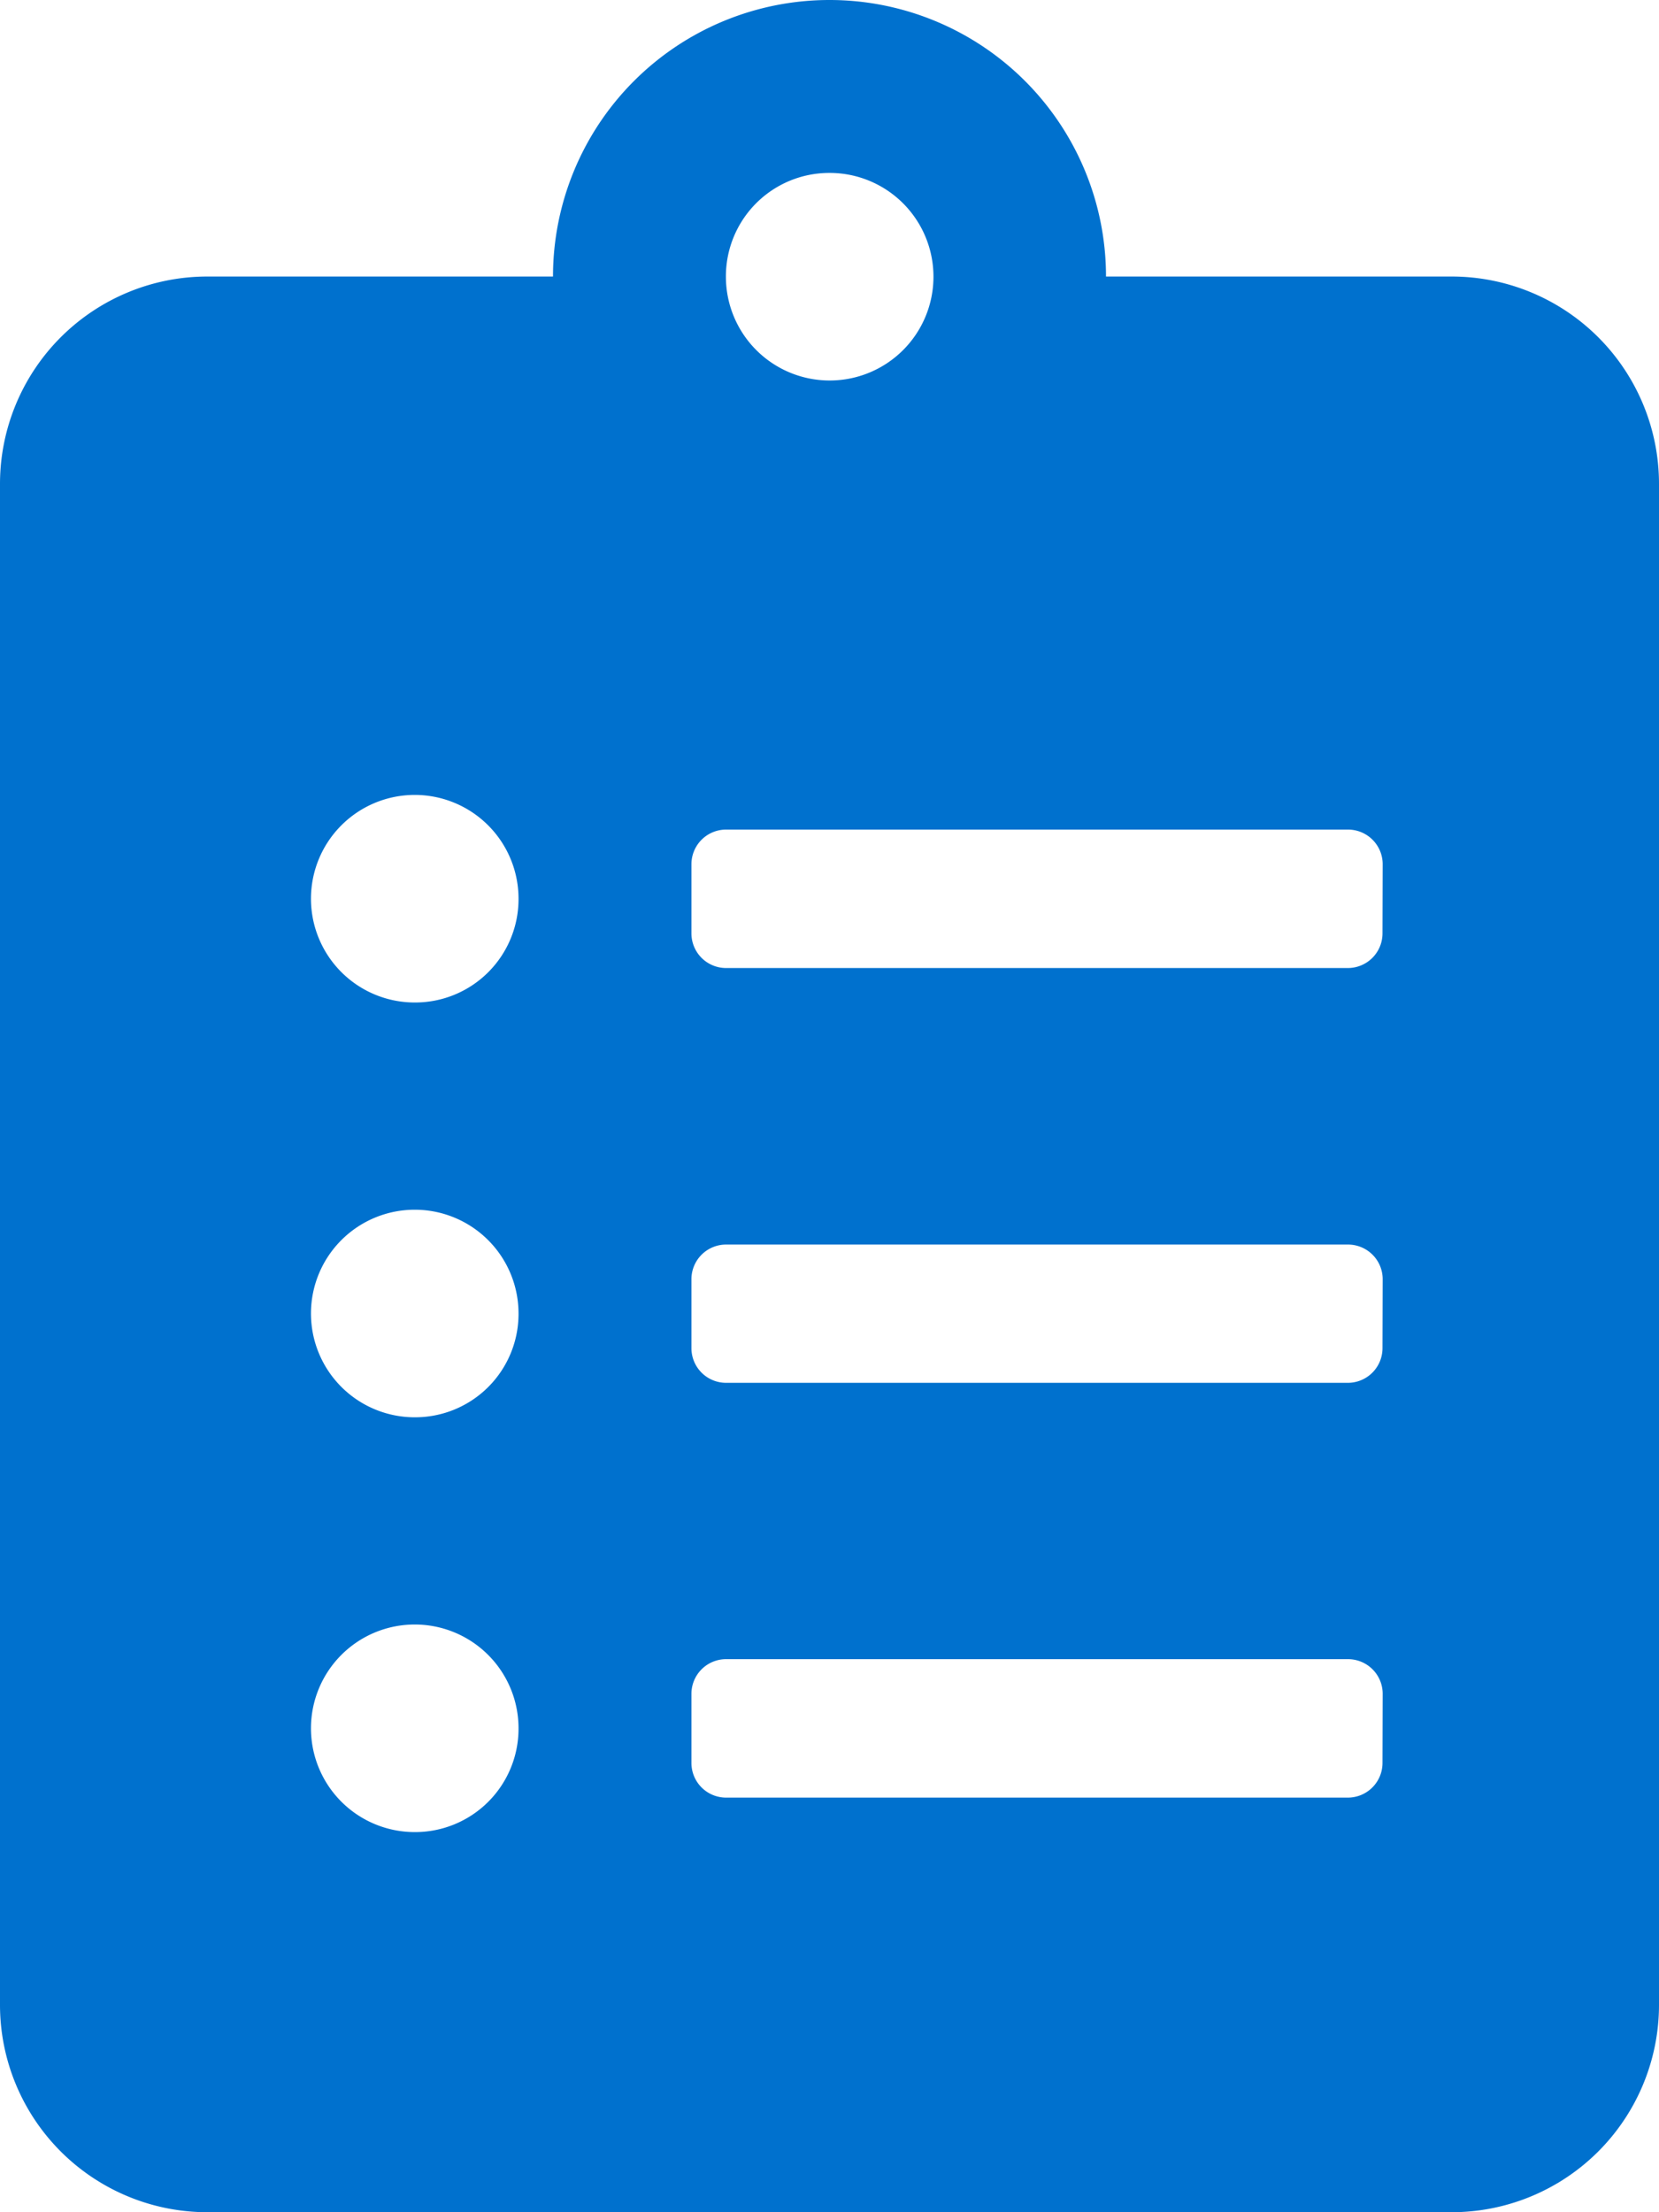 <svg xmlns="http://www.w3.org/2000/svg" width="9" height="12" viewBox="0 0 9 12">
  <path id="Icon_awesome-clipboard-list" data-name="Icon awesome-clipboard-list" d="M7.875,1.5H6a1.5,1.5,0,0,0-3,0H1.125A1.125,1.125,0,0,0,0,2.625v8.25A1.125,1.125,0,0,0,1.125,12h6.75A1.125,1.125,0,0,0,9,10.875V2.625A1.125,1.125,0,0,0,7.875,1.5ZM2.25,9.938a.563.563,0,1,1,.563-.562A.561.561,0,0,1,2.25,9.938Zm0-2.25a.563.563,0,1,1,.563-.562A.561.561,0,0,1,2.25,7.688Zm0-2.25a.563.563,0,1,1,.563-.562A.561.561,0,0,1,2.25,5.438ZM4.5.938a.563.563,0,1,1-.562.563A.561.561,0,0,1,4.5.938Zm3,8.625a.188.188,0,0,1-.187.188H3.938a.188.188,0,0,1-.187-.187V9.188A.188.188,0,0,1,3.938,9H7.313a.188.188,0,0,1,.188.188Zm0-2.25a.188.188,0,0,1-.187.188H3.938a.188.188,0,0,1-.187-.187V6.938a.188.188,0,0,1,.188-.187H7.313a.188.188,0,0,1,.188.188Zm0-2.25a.188.188,0,0,1-.187.188H3.938a.188.188,0,0,1-.187-.187V4.688A.188.188,0,0,1,3.938,4.5H7.313a.188.188,0,0,1,.188.188Z" fill="#0071ce"/>
</svg>
